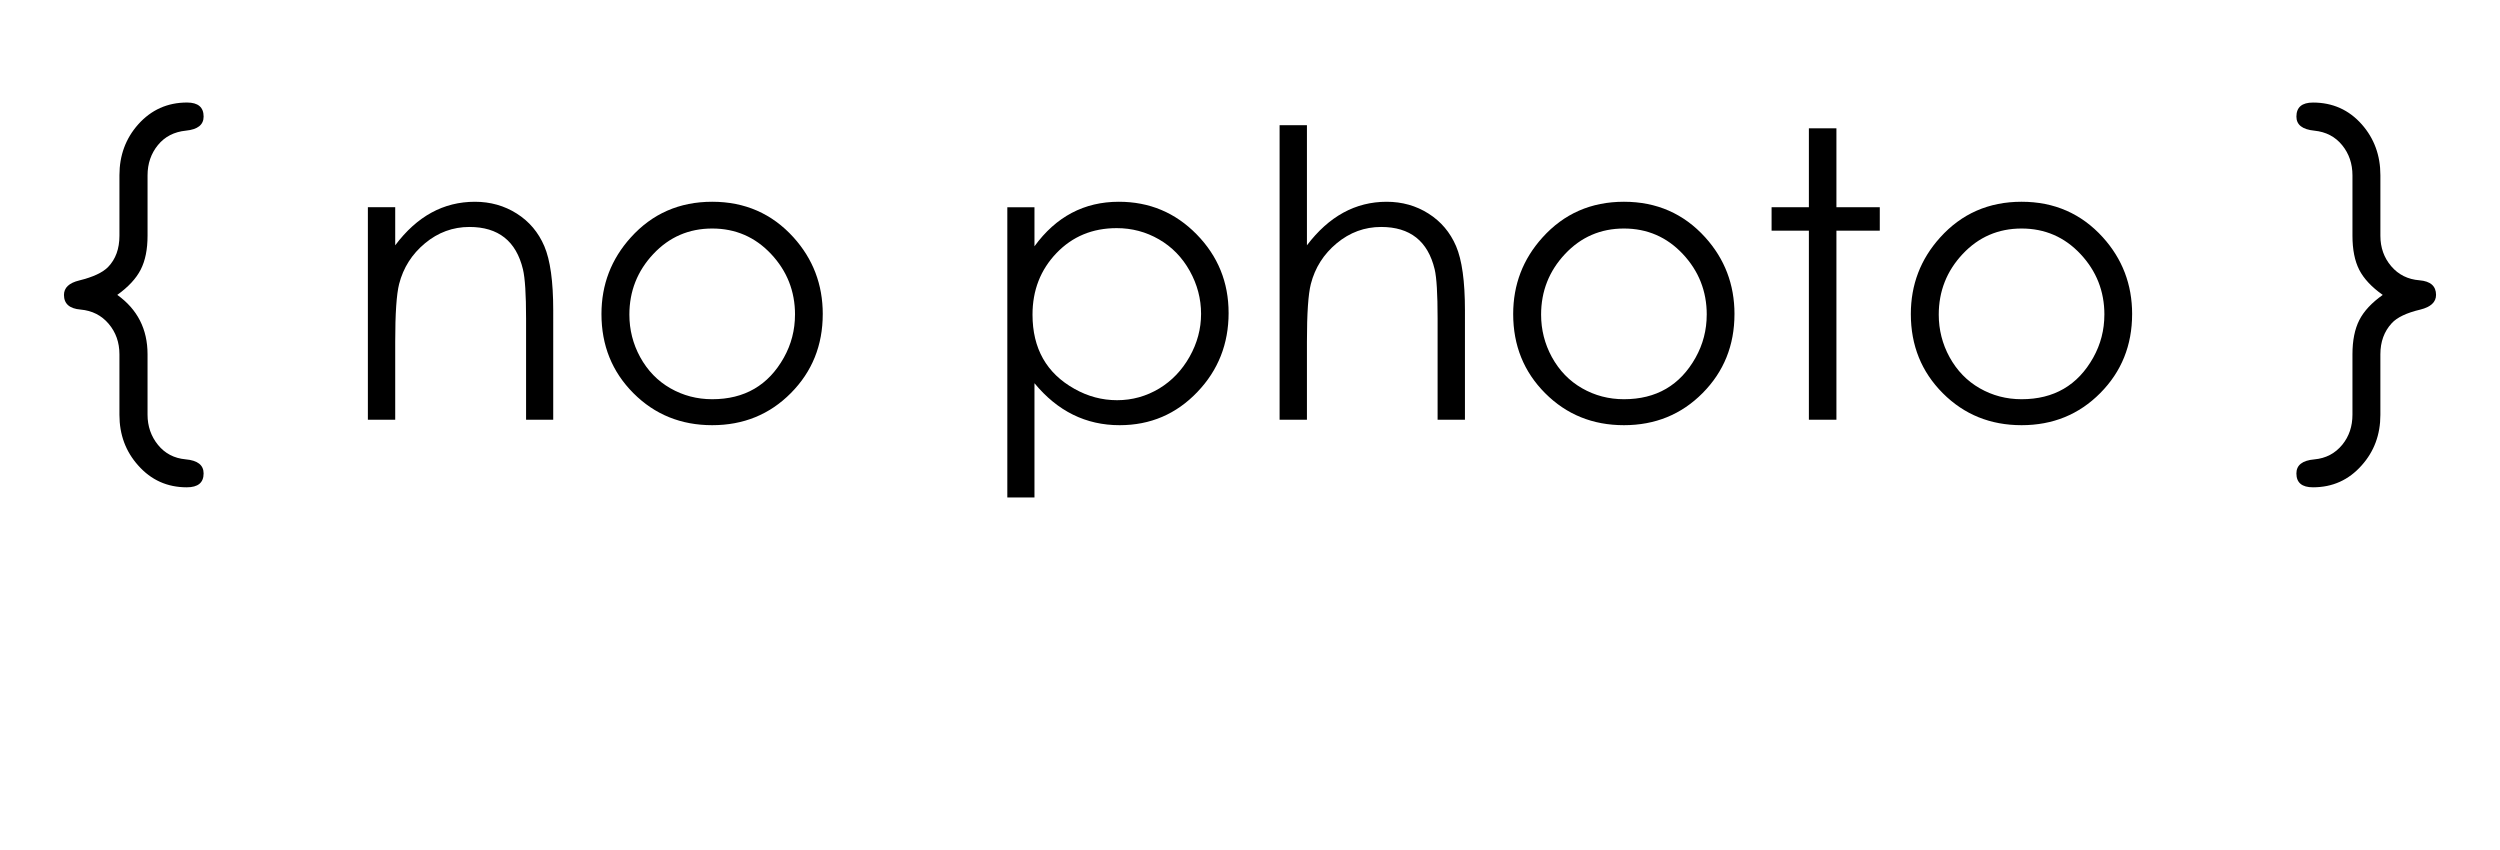 <?xml version="1.0" encoding="UTF-8" standalone="no"?>
<!-- Created with Inkscape (http://www.inkscape.org/) -->

<svg
   xmlns:dc="http://purl.org/dc/elements/1.1/"
   xmlns:cc="http://creativecommons.org/ns#"
   xmlns:rdf="http://www.w3.org/1999/02/22-rdf-syntax-ns#"
   xmlns:svg="http://www.w3.org/2000/svg"
   xmlns="http://www.w3.org/2000/svg"
   xmlns:sodipodi="http://sodipodi.sourceforge.net/DTD/sodipodi-0.dtd"
   xmlns:inkscape="http://www.inkscape.org/namespaces/inkscape"
   width="250"
   height="85"
   id="svg2896"
   version="1.1"
   inkscape:version="0.47 r22583"
   sodipodi:docname="No-photo-editable.svg">
  <defs
     id="defs2898">
    <inkscape:perspective
       sodipodi:type="inkscape:persp3d"
       inkscape:vp_x="0 : 526.18109 : 1"
       inkscape:vp_y="0 : 1000 : 0"
       inkscape:vp_z="744.09448 : 526.18109 : 1"
       inkscape:persp3d-origin="372.04724 : 350.78739 : 1"
       id="perspective2904" />
    <inkscape:perspective
       id="perspective2869"
       inkscape:persp3d-origin="0.5 : 0.33333333 : 1"
       inkscape:vp_z="1 : 0.5 : 1"
       inkscape:vp_y="0 : 1000 : 0"
       inkscape:vp_x="0 : 0.5 : 1"
       sodipodi:type="inkscape:persp3d" />
    <inkscape:perspective
       id="perspective2969"
       inkscape:persp3d-origin="0.5 : 0.33333333 : 1"
       inkscape:vp_z="1 : 0.5 : 1"
       inkscape:vp_y="0 : 1000 : 0"
       inkscape:vp_x="0 : 0.5 : 1"
       sodipodi:type="inkscape:persp3d" />
    <inkscape:perspective
       id="perspective3074"
       inkscape:persp3d-origin="0.5 : 0.33333333 : 1"
       inkscape:vp_z="1 : 0.5 : 1"
       inkscape:vp_y="0 : 1000 : 0"
       inkscape:vp_x="0 : 0.5 : 1"
       sodipodi:type="inkscape:persp3d" />
    <inkscape:perspective
       id="perspective3132"
       inkscape:persp3d-origin="0.5 : 0.33333333 : 1"
       inkscape:vp_z="1 : 0.5 : 1"
       inkscape:vp_y="0 : 1000 : 0"
       inkscape:vp_x="0 : 0.5 : 1"
       sodipodi:type="inkscape:persp3d" />
  </defs>
  <sodipodi:namedview
     id="base"
     pagecolor="#ffffff"
     bordercolor="#666666"
     borderopacity="1.0"
     inkscape:pageopacity="0.0"
     inkscape:pageshadow="2"
     inkscape:zoom="3.5818326"
     inkscape:cx="131.21775"
     inkscape:cy="21.133135"
     inkscape:document-units="px"
     inkscape:current-layer="layer1"
     showgrid="false"
     inkscape:window-width="1280"
     inkscape:window-height="744"
     inkscape:window-x="-4"
     inkscape:window-y="-4"
     inkscape:window-maximized="1" />
  <g
     inkscape:label="Capa 1"
     inkscape:groupmode="layer"
     id="layer1"
     transform="translate(507.366,-70.27)">
    <path
       style="fill:none;fill-opacity:1;stroke:none"
       d="m -507.366,70.27 250,0 0,85 -250,0 0,-85 z"
       id="rect2827" />
    <g
       transform="translate(-503.345,140.679)"
       style="font-size:40px;font-style:normal;font-variant:normal;font-weight:normal;font-stretch:normal;text-align:start;line-height:100%;writing-mode:lr-tb;text-anchor:start;fill:#000000;fill-opacity:1;stroke:none;font-family:Levenim MT;-inkscape-font-specification:Levenim MT"
       id="flowRoot2853">
      <path
         d="m 51.301,-28.436 -2.715,0 0,-10.137 c -1.8e-5,-2.396 -0.104,-4.03 -0.312,-4.902 -0.677,-2.826 -2.461,-4.238 -5.352,-4.238 -1.654,1.9e-5 -3.135,0.544 -4.443,1.631 -1.309,1.087 -2.171,2.445 -2.588,4.072 -0.26,1.029 -0.391,2.956 -0.391,5.781 l 0,7.793 -2.734,0 0,-21.25 2.734,0 0,3.809 c 2.174,-2.904 4.831,-4.355 7.969,-4.355 1.549,2.1e-5 2.946,0.394 4.189,1.182 1.243,0.788 2.161,1.875 2.754,3.262 0.592,1.387 0.889,3.525 0.889,6.416 z"
         style=""
         id="path2873" />
      <path
         d="m 78.254,-39.003 c -2.4e-5,3.125 -1.061,5.758 -3.184,7.9 -2.122,2.142 -4.746,3.213 -7.871,3.213 -3.125,-10e-7 -5.752,-1.068 -7.881,-3.203 -2.129,-2.135 -3.193,-4.772 -3.193,-7.91 -2e-6,-2.943 0.977,-5.495 2.93,-7.656 2.148,-2.383 4.863,-3.574 8.145,-3.574 3.268,2.1e-5 5.977,1.185 8.125,3.555 1.953,2.161 2.93,4.72 2.93,7.676 z m -2.773,0.059 c -2.2e-5,-2.344 -0.798,-4.365 -2.393,-6.064 -1.595,-1.699 -3.558,-2.549 -5.889,-2.549 -2.331,1.9e-5 -4.294,0.85 -5.889,2.549 -1.595,1.699 -2.393,3.721 -2.393,6.064 -5e-6,1.51 0.358,2.923 1.074,4.238 0.742,1.354 1.751,2.396 3.027,3.125 1.276,0.729 2.669,1.094 4.18,1.094 3.229,3e-6 5.618,-1.387 7.168,-4.16 0.742,-1.328 1.113,-2.76 1.113,-4.297 z"
         style=""
         id="path2875" />
      <path
         d="m 118.84,-39.12 c -2e-5,3.099 -1.042,5.736 -3.125,7.91 -2.109,2.214 -4.701,3.32 -7.773,3.32 -3.372,-10e-7 -6.211,-1.4 -8.516,-4.199 l 0,11.426 -2.715,0 0,-29.023 2.715,0 0,3.906 c 2.161,-2.969 4.974,-4.453 8.437,-4.453 3.06,2.1e-5 5.654,1.087 7.783,3.262 2.129,2.174 3.193,4.792 3.193,7.852 z m -2.754,0.098 c -2e-5,-1.51 -0.378,-2.943 -1.133,-4.297 -0.755,-1.354 -1.781,-2.406 -3.076,-3.154 -1.296,-0.749 -2.705,-1.123 -4.229,-1.123 -2.422,2e-5 -4.43,0.833 -6.025,2.5 -1.595,1.667 -2.393,3.717 -2.393,6.152 -6e-6,3.385 1.4,5.859 4.199,7.422 1.341,0.755 2.76,1.133 4.258,1.133 1.51,2e-6 2.917,-0.391 4.219,-1.172 1.263,-0.768 2.275,-1.829 3.037,-3.184 0.762,-1.354 1.143,-2.78 1.143,-4.277 z"
         style=""
         id="path2877" />
      <path
         d="m 142.473,-28.436 -2.734,0 0,-10.137 c -2e-5,-2.448 -0.098,-4.082 -0.293,-4.902 -0.677,-2.826 -2.461,-4.238 -5.352,-4.238 -1.654,1.9e-5 -3.135,0.544 -4.443,1.631 -1.309,1.087 -2.171,2.445 -2.588,4.072 -0.26,1.016 -0.391,2.943 -0.391,5.781 l 0,7.793 -2.734,0 0,-29.453 2.734,0 0,12.012 c 2.201,-2.904 4.857,-4.355 7.969,-4.355 1.549,2.1e-5 2.946,0.394 4.189,1.182 1.243,0.788 2.161,1.872 2.754,3.252 0.592,1.38 0.889,3.522 0.889,6.426 z"
         style=""
         id="path2879" />
      <path
         d="m 169.426,-39.003 c -2e-5,3.125 -1.061,5.758 -3.184,7.9 -2.122,2.142 -4.746,3.213 -7.871,3.213 -3.125,-10e-7 -5.752,-1.068 -7.881,-3.203 -2.129,-2.135 -3.193,-4.772 -3.193,-7.91 0,-2.943 0.977,-5.495 2.93,-7.656 2.148,-2.383 4.863,-3.574 8.145,-3.574 3.268,2.1e-5 5.977,1.185 8.125,3.555 1.953,2.161 2.93,4.72 2.93,7.676 z m -2.773,0.059 c -2e-5,-2.344 -0.798,-4.365 -2.393,-6.064 -1.595,-1.699 -3.558,-2.549 -5.889,-2.549 -2.331,1.9e-5 -4.294,0.85 -5.889,2.549 -1.595,1.699 -2.393,3.721 -2.393,6.064 0,1.51 0.358,2.923 1.074,4.238 0.742,1.354 1.751,2.396 3.027,3.125 1.276,0.729 2.669,1.094 4.18,1.094 3.229,3e-6 5.618,-1.387 7.168,-4.16 0.742,-1.328 1.113,-2.76 1.113,-4.297 z"
         style=""
         id="path2881" />
      <path
         d="m 183.957,-47.342 -4.336,0 0,18.906 -2.754,0 0,-18.906 -3.73,0 0,-2.344 3.73,0 0,-7.891 2.754,0 0,7.891 4.336,0 z"
         style=""
         id="path2883" />
      <path
         d="m 209.191,-39.003 c -3e-5,3.125 -1.061,5.758 -3.184,7.9 -2.122,2.142 -4.746,3.213 -7.871,3.213 -3.125,-10e-7 -5.752,-1.068 -7.881,-3.203 -2.129,-2.135 -3.193,-4.772 -3.193,-7.91 0,-2.943 0.977,-5.495 2.93,-7.656 2.148,-2.383 4.863,-3.574 8.145,-3.574 3.268,2.1e-5 5.977,1.185 8.125,3.555 1.953,2.161 2.93,4.72 2.93,7.676 z m -2.773,0.059 c -2e-5,-2.344 -0.798,-4.365 -2.393,-6.064 -1.595,-1.699 -3.558,-2.549 -5.889,-2.549 -2.331,1.9e-5 -4.294,0.85 -5.889,2.549 -1.595,1.699 -2.393,3.721 -2.393,6.064 -1e-5,1.51 0.358,2.923 1.074,4.238 0.742,1.354 1.751,2.396 3.027,3.125 1.276,0.729 2.669,1.094 4.18,1.094 3.229,3e-6 5.618,-1.387 7.168,-4.16 0.742,-1.328 1.113,-2.76 1.113,-4.297 z"
         style=""
         id="path2885" />
    </g>
    <g
       transform="translate(-532.817,140.679)"
       style="font-size:40px;font-style:normal;font-variant:normal;font-weight:normal;font-stretch:normal;text-align:start;line-height:100%;writing-mode:lr-tb;text-anchor:start;fill:#000000;fill-opacity:1;stroke:none;font-family:Levenim MT;-inkscape-font-specification:Levenim MT"
       id="flowRoot2853-2">
      <path
         d="m 45.812,-23.065 c -1.6e-5,0.924 -0.56,1.387 -1.68,1.387 -1.953,-7e-6 -3.574,-0.729 -4.863,-2.188 -1.25,-1.393 -1.875,-3.079 -1.875,-5.059 l 0,-6.055 c -7e-6,-1.185 -0.358,-2.201 -1.074,-3.047 -0.716,-0.846 -1.654,-1.322 -2.812,-1.426 -1.107,-0.091 -1.66,-0.579 -1.66,-1.465 -2e-6,-0.716 0.508,-1.198 1.523,-1.445 1.38,-0.339 2.344,-0.788 2.891,-1.348 0.755,-0.781 1.133,-1.823 1.133,-3.125 l 0,-6.055 c -7e-6,-1.979 0.625,-3.672 1.875,-5.078 1.302,-1.458 2.93,-2.187 4.883,-2.188 1.107,3.1e-5 1.66,0.469 1.66,1.406 -1.6e-5,0.82 -0.589,1.289 -1.768,1.406 -1.178,0.117 -2.113,0.599 -2.803,1.445 -0.69,0.846 -1.035,1.855 -1.035,3.027 l 0,6.035 c -1e-5,1.367 -0.228,2.497 -0.684,3.389 -0.456,0.892 -1.237,1.735 -2.344,2.529 2.018,1.445 3.027,3.424 3.027,5.938 l 0,6.035 c -1e-5,1.159 0.348,2.168 1.045,3.027 0.697,0.859 1.618,1.341 2.764,1.445 1.198,0.104 1.797,0.573 1.797,1.406 z"
         id="path3156" />
      <path
         d="m 269.055,-40.917 c -2e-5,0.716 -0.521,1.204 -1.562,1.465 -1.38,0.326 -2.337,0.781 -2.871,1.367 -0.755,0.82 -1.133,1.855 -1.133,3.105 l 0,6.055 c -10e-6,1.979 -0.625,3.665 -1.875,5.059 -1.289,1.458 -2.91,2.187 -4.863,2.188 -1.107,-7e-6 -1.66,-0.462 -1.66,-1.387 0,-0.833 0.599,-1.302 1.797,-1.406 1.146,-0.104 2.077,-0.592 2.793,-1.465 0.677,-0.833 1.016,-1.836 1.016,-3.008 l 0,-6.035 c 0,-1.38 0.228,-2.52 0.684,-3.418 0.456,-0.898 1.237,-1.738 2.344,-2.52 -1.12,-0.794 -1.904,-1.634 -2.354,-2.52 -0.449,-0.885 -0.674,-2.018 -0.674,-3.398 l 0,-6.035 c 0,-1.172 -0.345,-2.181 -1.035,-3.027 -0.69,-0.846 -1.615,-1.328 -2.773,-1.445 -1.198,-0.117 -1.797,-0.586 -1.797,-1.406 0,-0.937 0.553,-1.406 1.66,-1.406 1.966,3.1e-5 3.594,0.729 4.883,2.188 1.237,1.406 1.855,3.099 1.855,5.078 l 0,6.055 c -10e-6,1.185 0.361,2.201 1.084,3.047 0.723,0.846 1.663,1.315 2.822,1.406 1.107,0.091 1.66,0.579 1.66,1.465 z"
         id="path3172" />
    </g>
  </g>
</svg>
